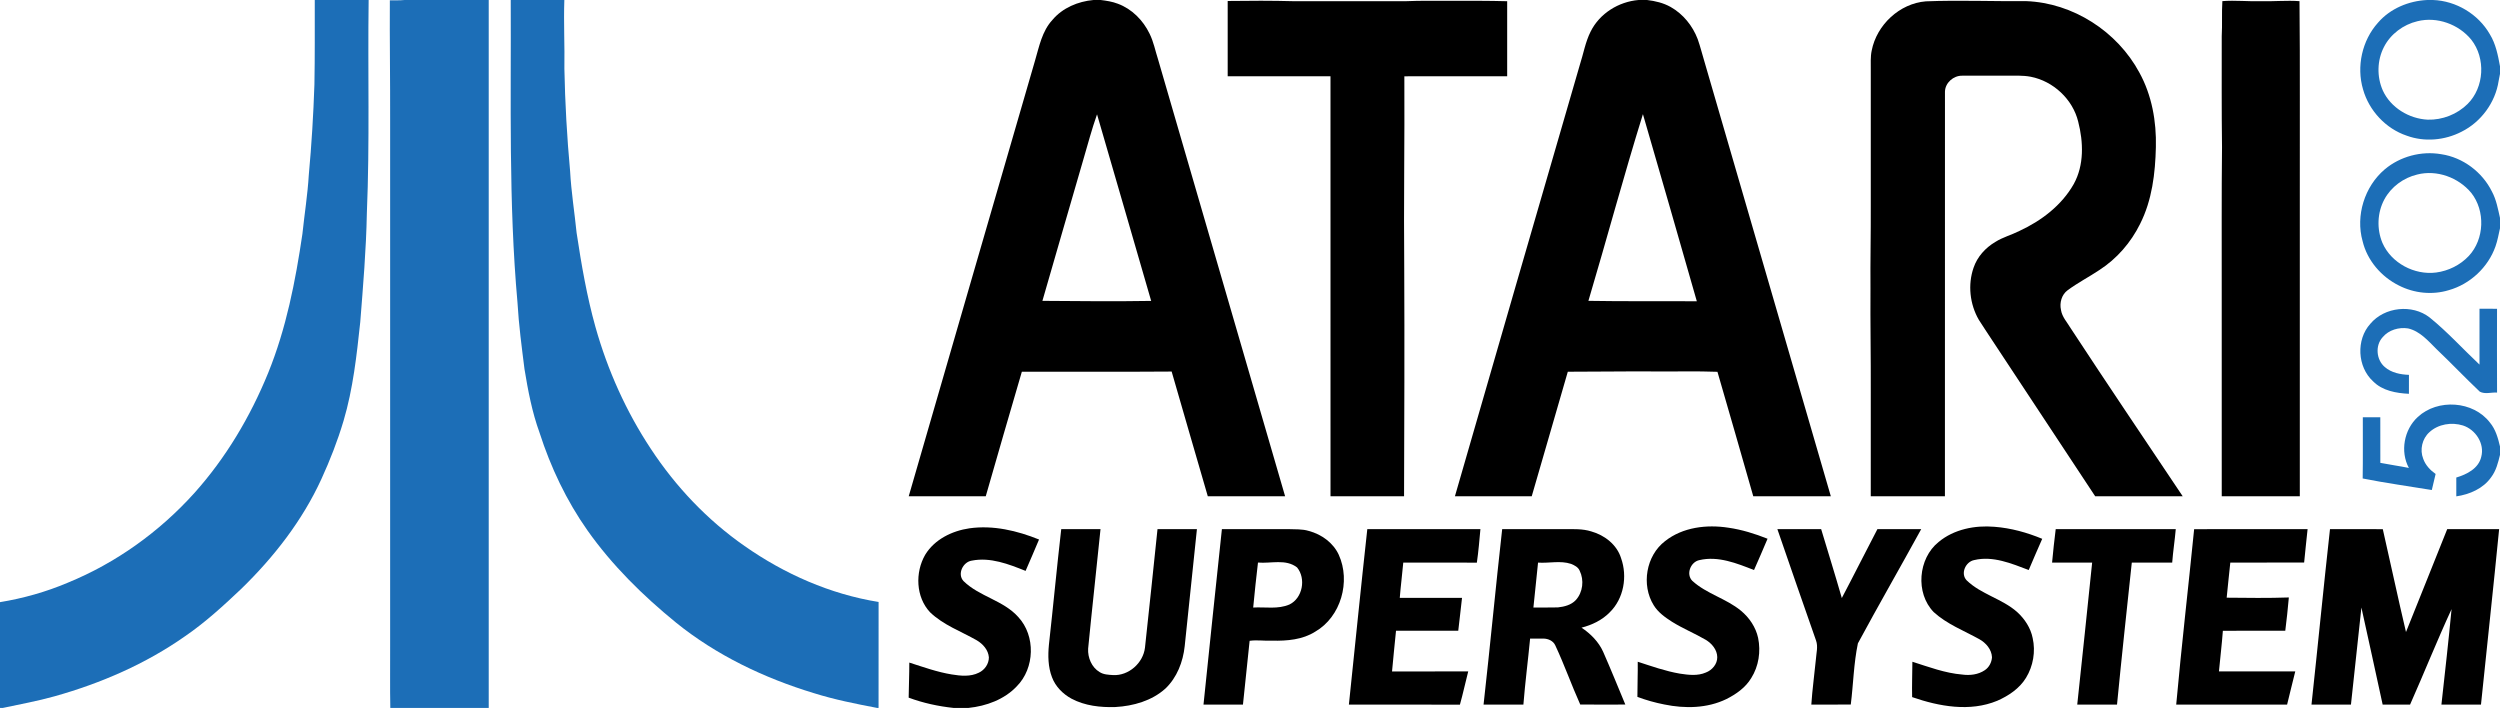 <?xml version="1.0" encoding="UTF-8" ?>
<!DOCTYPE svg PUBLIC "-//W3C//DTD SVG 1.1//EN" "http://www.w3.org/Graphics/SVG/1.1/DTD/svg11.dtd">
<svg width="2073pt" height="587pt" viewBox="0 0 2073 587" version="1.1" xmlns="http://www.w3.org/2000/svg">
<g id="#ffffffff">
</g>
<g id="#1c6eb7ff">
<path fill="#1c6eb7" opacity="1.00" d=" M 261.00 0.00 L 305.68 0.00 C 304.87 58.99 306.66 118.03 304.19 177.00 C 303.62 207.09 301.08 237.11 298.72 267.10 C 295.77 294.62 292.77 322.36 284.86 348.99 C 279.94 365.55 273.63 381.67 266.44 397.37 C 250.68 431.70 227.12 461.94 200.15 488.18 C 185.39 502.18 170.32 515.99 153.51 527.52 C 120.78 550.53 83.56 566.64 45.14 577.40 C 31.08 581.35 16.70 583.94 2.43 587.00 L 0.00 587.00 L 0.00 499.30 C 19.25 496.14 38.16 490.82 56.13 483.21 C 96.13 466.85 132.09 441.06 161.01 408.99 C 187.22 379.79 207.53 345.57 222.33 309.31 C 237.33 272.46 244.99 233.17 250.76 193.96 C 252.46 177.62 255.10 161.37 256.06 144.96 C 258.37 120.04 259.87 95.05 260.72 70.04 C 261.15 46.70 260.96 23.35 261.00 0.00 Z" />
<path fill="#1c6eb7" opacity="1.00" d=" M 335.54 0.00 L 405.25 0.00 C 405.25 195.67 405.25 391.33 405.25 587.00 L 323.65 587.00 C 323.29 570.01 323.60 553.01 323.50 536.02 C 323.50 390.68 323.50 245.34 323.50 99.99 C 323.61 66.74 323.05 33.50 323.26 0.25 C 327.35 0.26 331.46 0.38 335.54 0.00 Z" />
<path fill="#1c6eb7" opacity="1.00" d=" M 423.50 0.00 L 467.95 0.00 C 467.30 19.01 468.32 38.03 467.99 57.05 C 468.54 85.37 470.15 113.68 472.73 141.90 C 473.65 159.01 476.39 175.95 478.11 192.99 C 482.10 219.34 486.60 245.67 493.81 271.35 C 503.87 307.05 519.23 341.30 539.72 372.24 C 560.32 403.58 586.59 431.28 617.38 452.74 C 650.50 475.94 688.48 492.73 728.53 499.15 C 728.46 528.44 728.52 557.72 728.50 587.00 L 727.27 587.00 C 709.55 583.62 691.82 580.09 674.59 574.67 C 633.57 562.18 594.05 543.35 560.59 516.30 C 533.13 493.93 507.61 468.83 487.14 439.83 C 469.73 415.14 456.66 387.54 447.41 358.83 C 441.20 341.77 437.82 323.85 434.90 305.98 C 432.60 287.70 430.16 269.41 429.11 251.01 C 421.63 167.55 423.88 83.69 423.50 0.00 Z" />
<path fill="#1c6eb7" opacity="1.00" d=" M 2012.62 0.00 L 2017.41 0.00 C 2036.64 0.69 2055.00 11.72 2064.57 28.40 C 2069.52 36.46 2071.32 45.82 2073.00 54.99 L 2073.00 61.27 C 2072.62 63.21 2072.20 65.14 2071.87 67.09 C 2069.19 84.98 2057.30 101.17 2041.12 109.22 C 2027.23 116.40 2010.37 117.92 1995.62 112.49 C 1978.27 106.66 1964.41 91.73 1959.45 74.15 C 1953.85 55.21 1958.60 33.55 1971.82 18.83 C 1981.94 7.07 1997.29 0.73 2012.62 0.00 M 2004.54 17.60 C 1992.83 20.37 1982.26 28.21 1976.76 38.98 C 1971.05 50.06 1970.78 63.71 1975.84 75.07 C 1982.37 89.30 1997.62 98.46 2013.03 99.23 C 2025.23 99.59 2037.51 94.78 2046.17 86.17 C 2060.03 72.38 2061.26 48.18 2049.18 32.89 C 2038.68 20.05 2020.75 13.58 2004.54 17.60 Z" />
<path fill="#1c6eb7" opacity="1.00" d=" M 1977.42 140.44 C 1990.20 129.68 2007.78 125.02 2024.23 127.86 C 2042.20 130.51 2058.25 142.60 2066.29 158.80 C 2069.96 165.60 2071.31 173.25 2073.00 180.69 L 2073.00 189.29 C 2071.85 194.28 2071.01 199.37 2069.29 204.22 C 2063.20 221.65 2048.22 235.65 2030.45 240.63 C 2016.86 244.77 2001.80 243.20 1989.18 236.75 C 1974.56 229.50 1962.88 215.96 1959.07 199.97 C 1953.13 178.80 1960.69 154.64 1977.42 140.44 M 2004.48 144.69 C 1993.05 147.38 1982.76 154.90 1977.15 165.27 C 1971.19 176.28 1970.70 189.98 1975.54 201.48 C 1982.88 218.18 2002.06 228.26 2019.99 225.98 C 2030.24 224.65 2040.04 219.77 2047.14 212.23 C 2060.12 198.30 2060.96 174.84 2049.16 159.93 C 2038.60 147.18 2020.69 140.59 2004.48 144.69 Z" />
<path fill="#1c6eb7" opacity="1.00" d=" M 1965.49 268.48 C 1977.23 254.46 2000.26 252.00 2014.67 263.26 C 2029.43 275.20 2042.19 289.34 2056.00 302.32 C 2055.99 286.88 2056.00 271.44 2056.00 256.00 C 2060.84 256.02 2065.69 255.93 2070.54 256.07 C 2070.49 279.22 2070.45 302.38 2070.56 325.53 C 2065.81 325.16 2060.67 327.12 2056.24 324.76 C 2044.09 313.29 2032.56 301.10 2020.43 289.57 C 2013.50 282.73 2006.69 274.59 1996.75 272.32 C 1989.16 271.13 1980.71 273.59 1975.70 279.61 C 1969.35 286.50 1970.39 298.39 1977.50 304.36 C 1982.98 309.14 1990.43 310.55 1997.50 310.83 C 1997.49 316.07 1997.52 321.31 1997.48 326.55 C 1986.93 326.02 1975.48 324.03 1967.76 316.19 C 1954.64 304.22 1953.57 281.64 1965.49 268.48 Z" />
<path fill="#1c6eb7" opacity="1.00" d=" M 2004.82 345.78 C 2021.30 330.42 2050.85 332.36 2064.64 350.39 C 2069.38 356.02 2071.34 363.23 2073.00 370.24 L 2073.00 377.19 C 2071.42 383.63 2069.79 390.28 2065.72 395.66 C 2059.14 405.10 2047.85 409.98 2036.76 411.58 C 2036.73 406.38 2036.73 401.17 2036.76 395.97 C 2045.44 393.38 2055.23 388.48 2057.44 378.84 C 2060.44 367.85 2052.76 356.21 2042.29 352.81 C 2032.90 349.88 2021.76 351.59 2014.44 358.40 C 2008.45 363.78 2006.33 372.92 2009.33 380.40 C 2011.15 385.67 2015.12 389.85 2019.61 393.02 C 2018.60 397.47 2017.53 401.90 2016.46 406.32 C 1997.34 403.15 1978.13 400.56 1959.13 396.75 C 1959.41 379.84 1959.18 362.92 1959.25 346.01 C 1964.07 345.99 1968.91 345.99 1973.75 346.01 C 1973.75 358.61 1973.72 371.21 1973.77 383.80 C 1981.63 385.35 1989.58 386.42 1997.44 388.01 C 1990.06 374.38 1993.45 356.18 2004.82 345.78 Z" />
</g>
<g id="#000000ff">
<path fill="#000000" opacity="1.00" d=" M 906.72 0.00 L 912.67 0.00 C 917.48 0.59 922.35 1.33 926.90 3.09 C 938.55 7.38 947.85 16.81 953.20 27.89 C 956.61 34.70 957.99 42.26 960.33 49.46 C 995.50 170.12 1030.51 290.84 1065.62 411.52 C 1044.25 411.47 1022.87 411.53 1001.50 411.49 C 991.35 377.07 981.60 342.53 971.53 308.09 C 930.13 308.41 888.71 308.17 847.31 308.26 C 837.24 342.64 827.25 377.04 817.39 411.48 C 796.10 411.54 774.80 411.46 753.51 411.52 C 788.40 291.11 823.22 170.68 858.23 50.31 C 861.68 38.59 864.07 25.79 872.67 16.51 C 881.08 6.50 893.89 1.16 906.72 0.00 M 898.41 131.93 C 887.09 171.12 875.60 210.26 864.37 249.47 C 894.42 249.69 924.49 250.02 954.55 249.51 C 939.55 197.95 924.72 146.35 909.66 94.81 C 905.34 107.00 902.06 119.53 898.41 131.93 Z" />
<path fill="#000000" opacity="1.00" d=" M 1358.73 0.00 L 1365.73 0.00 C 1372.49 0.80 1379.28 2.40 1385.27 5.77 C 1395.65 11.62 1403.55 21.41 1407.75 32.50 C 1410.03 38.97 1411.64 45.65 1413.65 52.21 C 1448.49 171.97 1483.27 291.74 1518.12 411.50 C 1496.68 411.50 1475.23 411.52 1453.80 411.48 C 1444.03 377.05 1434.05 342.68 1424.11 308.30 C 1406.76 307.65 1389.39 308.16 1372.03 308.00 C 1348.02 307.81 1324.02 308.27 1300.02 308.24 C 1289.99 342.64 1280.17 377.10 1270.11 411.50 C 1248.88 411.50 1227.65 411.51 1206.42 411.49 C 1240.76 292.24 1275.40 173.06 1309.97 53.87 C 1312.97 44.64 1314.56 34.87 1318.97 26.14 C 1326.41 11.14 1342.20 1.37 1358.73 0.00 M 1317.11 249.46 C 1347.07 250.00 1377.04 249.58 1407.01 249.82 C 1392.24 198.06 1377.32 146.34 1362.31 94.65 C 1346.35 145.98 1332.44 197.94 1317.11 249.46 Z" />
<path fill="#000000" opacity="1.00" d=" M 1018.00 0.82 C 1036.35 0.56 1054.73 0.50 1073.08 1.00 C 1104.06 0.96 1135.04 1.00 1166.02 0.98 C 1178.33 0.41 1190.65 0.79 1202.96 0.66 C 1218.56 0.64 1234.16 0.59 1249.75 1.01 C 1249.74 21.75 1249.75 42.50 1249.75 63.25 C 1221.33 63.27 1192.91 63.23 1164.49 63.27 C 1164.78 116.34 1163.89 169.40 1164.39 222.46 C 1164.69 285.47 1164.45 348.49 1164.25 411.50 C 1143.92 411.51 1123.59 411.49 1103.26 411.51 C 1103.23 295.42 1103.27 179.34 1103.24 63.25 C 1074.83 63.25 1046.42 63.25 1018.00 63.25 C 1018.00 42.44 1018.00 21.63 1018.00 0.82 Z" />
<path fill="#000000" opacity="1.00" d=" M 1552.01 41.95 C 1556.13 20.65 1575.14 2.84 1596.93 1.11 C 1624.60 0.02 1652.30 1.19 1679.99 0.94 C 1718.85 2.32 1755.63 26.07 1773.97 60.18 C 1784.32 78.95 1788.19 100.71 1787.65 121.98 C 1787.15 143.69 1784.52 165.98 1774.59 185.61 C 1766.98 201.07 1755.31 214.54 1740.82 223.90 C 1732.18 229.66 1722.92 234.45 1714.55 240.61 C 1709.52 244.24 1707.61 251.13 1708.97 257.03 C 1709.87 262.82 1714.06 267.21 1716.95 272.08 C 1747.56 318.81 1778.86 365.07 1809.90 411.50 C 1785.71 411.51 1761.52 411.49 1737.33 411.51 C 1708.69 368.22 1680.16 324.86 1651.54 281.56 C 1647.96 276.10 1644.33 270.68 1640.83 265.17 C 1633.36 252.28 1631.58 236.08 1636.49 221.98 C 1639.55 212.91 1646.36 205.42 1654.54 200.61 C 1660.72 196.69 1667.88 194.84 1674.37 191.56 C 1692.61 183.13 1709.53 170.34 1719.55 152.61 C 1728.26 136.86 1727.59 117.80 1723.23 100.84 C 1718.69 82.27 1702.57 67.28 1683.88 63.64 C 1677.31 62.37 1670.61 62.82 1663.97 62.75 C 1651.65 62.77 1639.32 62.72 1627.00 62.77 C 1619.80 62.65 1612.93 68.66 1612.76 75.97 C 1612.73 187.82 1612.78 299.67 1612.73 411.51 C 1592.23 411.48 1571.74 411.52 1551.24 411.49 C 1551.26 382.68 1551.25 353.87 1551.25 325.06 C 1551.37 296.35 1550.80 267.67 1551.00 238.96 C 1550.80 216.31 1551.36 193.67 1551.25 171.02 C 1551.25 133.33 1551.25 95.64 1551.25 57.94 C 1551.31 52.61 1550.90 47.22 1552.01 41.95 Z" />
<path fill="#000000" opacity="1.00" d=" M 1842.79 0.93 C 1853.50 0.09 1864.24 1.33 1874.98 0.97 C 1885.57 1.29 1896.17 0.18 1906.75 0.96 C 1907.29 55.96 1906.87 110.99 1907.00 166.00 C 1907.00 247.84 1907.00 329.67 1907.00 411.50 C 1885.42 411.51 1863.84 411.49 1842.27 411.51 C 1842.23 354.33 1842.26 297.14 1842.25 239.96 C 1842.32 200.62 1842.05 161.28 1842.50 121.96 C 1842.09 91.32 1842.29 60.66 1842.26 30.02 C 1842.81 20.33 1842.17 10.62 1842.79 0.93 Z" />
<path fill="#000000" opacity="1.00" d=" M 803.91 438.07 C 823.55 435.31 843.41 440.03 861.57 447.36 C 858.01 456.10 854.08 464.69 850.42 473.39 C 836.35 467.77 821.19 461.82 805.78 464.88 C 798.43 465.99 793.54 476.12 799.00 481.88 C 812.12 494.71 832.00 497.77 844.33 511.62 C 858.86 527.23 858.06 554.07 843.09 569.11 C 832.73 580.05 817.85 585.46 803.13 587.00 L 790.60 587.00 C 777.93 585.65 765.41 582.93 753.46 578.49 C 753.58 568.79 754.03 559.10 754.00 549.41 C 765.58 553.11 777.09 557.28 789.13 559.24 C 796.59 560.46 804.68 561.30 811.68 557.78 C 816.53 555.51 820.01 550.48 819.98 545.06 C 819.50 538.95 815.06 533.97 809.98 530.97 C 796.93 523.50 782.25 518.31 771.24 507.72 C 759.36 495.13 758.71 474.64 767.16 460.03 C 774.91 447.24 789.50 440.16 803.91 438.07 Z" />
<path fill="#000000" opacity="1.00" d=" M 1380.68 448.69 C 1395.32 437.13 1415.19 434.78 1433.17 437.57 C 1444.35 439.17 1455.17 442.56 1465.65 446.72 C 1461.98 455.41 1458.26 464.07 1454.43 472.68 C 1440.14 467.09 1424.69 460.80 1409.11 464.45 C 1401.85 465.93 1397.79 476.13 1403.27 481.64 C 1415.06 492.42 1431.32 496.26 1443.57 506.39 C 1450.53 512.14 1455.88 520.03 1457.82 528.92 C 1460.16 540.21 1458.33 552.44 1452.14 562.24 C 1447.41 570.13 1439.61 575.61 1431.53 579.67 C 1415.60 587.41 1397.11 587.68 1380.03 584.15 C 1372.44 582.66 1364.96 580.58 1357.73 577.85 C 1357.69 568.13 1358.16 558.42 1358.01 548.71 C 1369.53 552.43 1380.99 556.55 1392.96 558.58 C 1400.07 559.66 1407.67 560.63 1414.49 557.66 C 1419.70 555.68 1424.04 550.66 1423.95 544.89 C 1423.86 538.79 1419.49 533.63 1414.51 530.59 C 1405.34 525.23 1395.43 521.21 1386.42 515.57 C 1380.66 511.89 1374.87 507.77 1371.24 501.84 C 1360.82 485.07 1364.89 460.74 1380.68 448.69 Z" />
<path fill="#000000" opacity="1.00" d=" M 1607.48 449.43 C 1620.25 438.81 1637.68 435.42 1653.90 436.82 C 1667.51 437.87 1680.83 441.57 1693.41 446.79 C 1689.63 455.39 1685.87 464.00 1682.22 472.66 C 1667.92 467.27 1652.60 460.73 1637.06 464.40 C 1629.89 465.73 1625.39 475.59 1630.75 481.23 C 1642.76 492.85 1660.08 496.42 1672.55 507.43 C 1678.85 513.16 1683.82 520.65 1685.49 529.10 C 1688.00 540.23 1685.93 552.30 1679.98 562.03 C 1674.56 570.93 1665.50 576.95 1656.13 581.07 C 1633.44 590.47 1607.97 585.81 1585.54 578.04 C 1585.30 568.26 1585.71 558.49 1585.75 548.72 C 1599.29 553.02 1612.80 558.15 1627.08 559.34 C 1633.43 560.22 1640.37 559.42 1645.78 555.73 C 1649.36 553.37 1651.50 549.20 1651.76 544.97 C 1651.43 538.43 1646.71 533.04 1641.22 529.99 C 1628.43 522.89 1614.37 517.56 1603.45 507.56 C 1588.08 491.78 1590.48 463.12 1607.48 449.43 Z" />
<path fill="#000000" opacity="1.00" d=" M 879.98 438.75 C 890.83 438.75 901.69 438.75 912.55 438.75 C 909.21 471.80 905.50 504.82 902.28 537.88 C 901.87 545.34 905.21 553.36 911.79 557.28 C 915.09 559.41 919.16 559.52 922.96 559.77 C 935.87 560.50 947.93 549.76 949.41 537.05 C 953.08 504.30 956.29 471.51 959.81 438.75 C 970.70 438.75 981.59 438.75 992.49 438.75 C 989.14 471.09 985.73 503.42 982.36 535.75 C 980.97 548.77 975.96 561.86 966.31 571.00 C 955.05 581.12 939.76 585.43 924.92 586.27 C 912.51 586.68 899.61 585.26 888.50 579.35 C 881.31 575.44 875.18 569.26 872.29 561.51 C 869.03 552.97 868.89 543.63 869.76 534.64 C 873.33 502.69 876.31 470.68 879.98 438.75 Z" />
<path fill="#000000" opacity="1.00" d=" M 1013.20 438.76 C 1031.47 438.73 1049.74 438.77 1068.01 438.74 C 1073.82 439.02 1079.79 438.53 1085.42 440.31 C 1095.85 443.09 1105.50 450.05 1110.10 460.01 C 1120.16 482.10 1111.92 511.48 1090.60 523.77 C 1080.08 530.47 1067.20 531.49 1055.05 531.25 C 1048.75 531.55 1042.45 530.49 1036.19 531.36 C 1034.31 548.98 1032.48 566.62 1030.66 584.25 C 1019.75 584.25 1008.85 584.25 997.94 584.25 C 1003.00 535.75 1007.98 487.24 1013.20 438.76 M 1043.12 466.47 C 1041.67 478.89 1040.32 491.32 1039.15 503.77 C 1049.17 503.19 1059.75 505.38 1069.25 501.23 C 1080.17 495.93 1083.08 479.75 1075.54 470.54 C 1066.26 463.24 1053.87 467.41 1043.12 466.47 Z" />
<path fill="#000000" opacity="1.00" d=" M 1118.50 584.25 C 1123.57 535.75 1128.44 487.22 1133.77 438.75 C 1165.03 438.75 1196.30 438.74 1227.57 438.75 C 1226.71 448.03 1225.96 457.33 1224.61 466.55 C 1204.27 466.43 1183.93 466.54 1163.59 466.50 C 1162.73 476.26 1161.46 485.98 1160.69 495.75 C 1177.89 495.75 1195.10 495.74 1212.31 495.76 C 1211.18 504.83 1210.36 513.94 1209.19 523.00 C 1191.99 523.00 1174.78 523.00 1157.58 523.00 C 1156.54 534.26 1155.21 545.50 1154.28 556.77 C 1175.33 556.71 1196.39 556.78 1217.45 556.74 C 1215.07 565.91 1213.14 575.21 1210.55 584.33 C 1179.87 584.14 1149.18 584.31 1118.50 584.25 Z" />
<path fill="#000000" opacity="1.00" d=" M 1230.17 584.23 C 1235.62 535.77 1240.17 487.20 1245.61 438.74 C 1262.73 438.76 1279.85 438.74 1296.98 438.75 C 1304.52 438.78 1312.25 438.35 1319.55 440.67 C 1330.52 443.76 1340.75 451.64 1344.19 462.84 C 1349.61 477.95 1346.45 496.38 1334.78 507.76 C 1328.47 514.23 1320.06 518.23 1311.40 520.46 C 1318.92 525.49 1325.58 532.14 1329.33 540.47 C 1335.70 554.95 1341.64 569.61 1347.72 584.21 C 1335.25 584.25 1322.79 584.33 1310.33 584.17 C 1303.06 567.97 1297.16 551.18 1289.62 535.10 C 1287.97 531.44 1283.83 529.60 1280.01 529.52 C 1276.26 529.44 1272.51 529.53 1268.77 529.50 C 1267.02 547.76 1264.65 565.96 1263.20 584.25 C 1252.19 584.24 1241.18 584.28 1230.17 584.23 M 1275.35 466.52 C 1274.22 478.95 1272.65 491.33 1271.50 503.76 C 1278.26 503.67 1285.03 503.88 1291.79 503.66 C 1297.14 503.10 1302.87 501.66 1306.67 497.57 C 1312.57 491.11 1313.68 481.00 1309.85 473.22 C 1308.61 470.23 1305.49 468.69 1302.66 467.55 C 1293.80 464.65 1284.44 467.15 1275.35 466.52 Z" />
<path fill="#000000" opacity="1.00" d=" M 1473.79 438.74 C 1485.89 438.76 1497.99 438.74 1510.10 438.75 C 1515.80 457.80 1521.76 476.78 1527.23 495.89 C 1537.25 476.93 1546.80 457.72 1556.77 438.73 C 1568.86 438.78 1580.97 438.73 1593.07 438.76 C 1575.72 470.41 1557.70 501.71 1540.57 533.47 C 1537.08 550.15 1536.79 567.29 1534.67 584.17 C 1523.76 584.35 1512.86 584.20 1501.95 584.25 C 1502.77 571.66 1504.54 559.15 1505.75 546.60 C 1506.09 541.47 1507.65 536.16 1505.87 531.14 C 1495.14 500.36 1484.33 469.60 1473.79 438.74 Z" />
<path fill="#000000" opacity="1.00" d=" M 1701.58 466.53 C 1702.46 457.25 1703.42 447.97 1704.60 438.73 C 1737.78 438.77 1770.96 438.74 1804.14 438.74 C 1803.35 448.01 1801.89 457.22 1801.19 466.49 C 1790.02 466.51 1778.86 466.50 1767.69 466.50 C 1763.53 505.74 1759.24 544.98 1755.43 584.25 C 1744.43 584.25 1733.44 584.25 1722.45 584.25 C 1726.56 545.00 1730.86 505.77 1734.81 466.50 C 1723.73 466.53 1712.65 466.46 1701.58 466.53 Z" />
<path fill="#000000" opacity="1.00" d=" M 1819.38 438.80 C 1850.73 438.67 1882.10 438.79 1913.46 438.74 C 1912.41 447.97 1911.55 457.22 1910.59 466.46 C 1890.18 466.55 1869.77 466.47 1849.37 466.50 C 1848.24 476.19 1847.43 485.91 1846.36 495.60 C 1863.53 495.78 1880.74 496.01 1897.91 495.41 C 1897.09 504.63 1896.12 513.83 1894.96 523.00 C 1877.70 523.04 1860.45 522.90 1843.20 523.07 C 1842.37 534.32 1841.00 545.52 1839.95 556.75 C 1861.05 556.75 1882.14 556.75 1903.23 556.75 C 1900.89 565.90 1898.75 575.10 1896.46 584.26 C 1865.81 584.24 1835.16 584.26 1804.51 584.25 C 1808.91 535.71 1814.55 487.30 1819.38 438.80 Z" />
<path fill="#000000" opacity="1.00" d=" M 1932.03 438.74 C 1946.63 438.79 1961.22 438.68 1975.82 438.80 C 1982.33 467.20 1988.33 495.72 1995.05 524.07 C 2006.52 495.67 2017.80 467.18 2029.23 438.76 C 2043.58 438.74 2057.93 438.75 2072.28 438.75 C 2067.52 487.27 2062.21 535.75 2057.23 584.26 C 2046.29 584.23 2035.36 584.27 2024.43 584.24 C 2027.34 557.87 2030.34 531.50 2032.84 505.09 C 2020.77 531.22 2010.10 557.98 1998.42 584.28 C 1990.84 584.22 1983.27 584.25 1975.70 584.26 C 1969.78 557.45 1964.11 530.58 1958.08 503.79 C 1955.18 530.61 1952.35 557.44 1949.41 584.26 C 1938.50 584.24 1927.59 584.26 1916.69 584.24 C 1921.94 535.76 1926.65 487.21 1932.03 438.74 Z" />
</g>
</svg>
